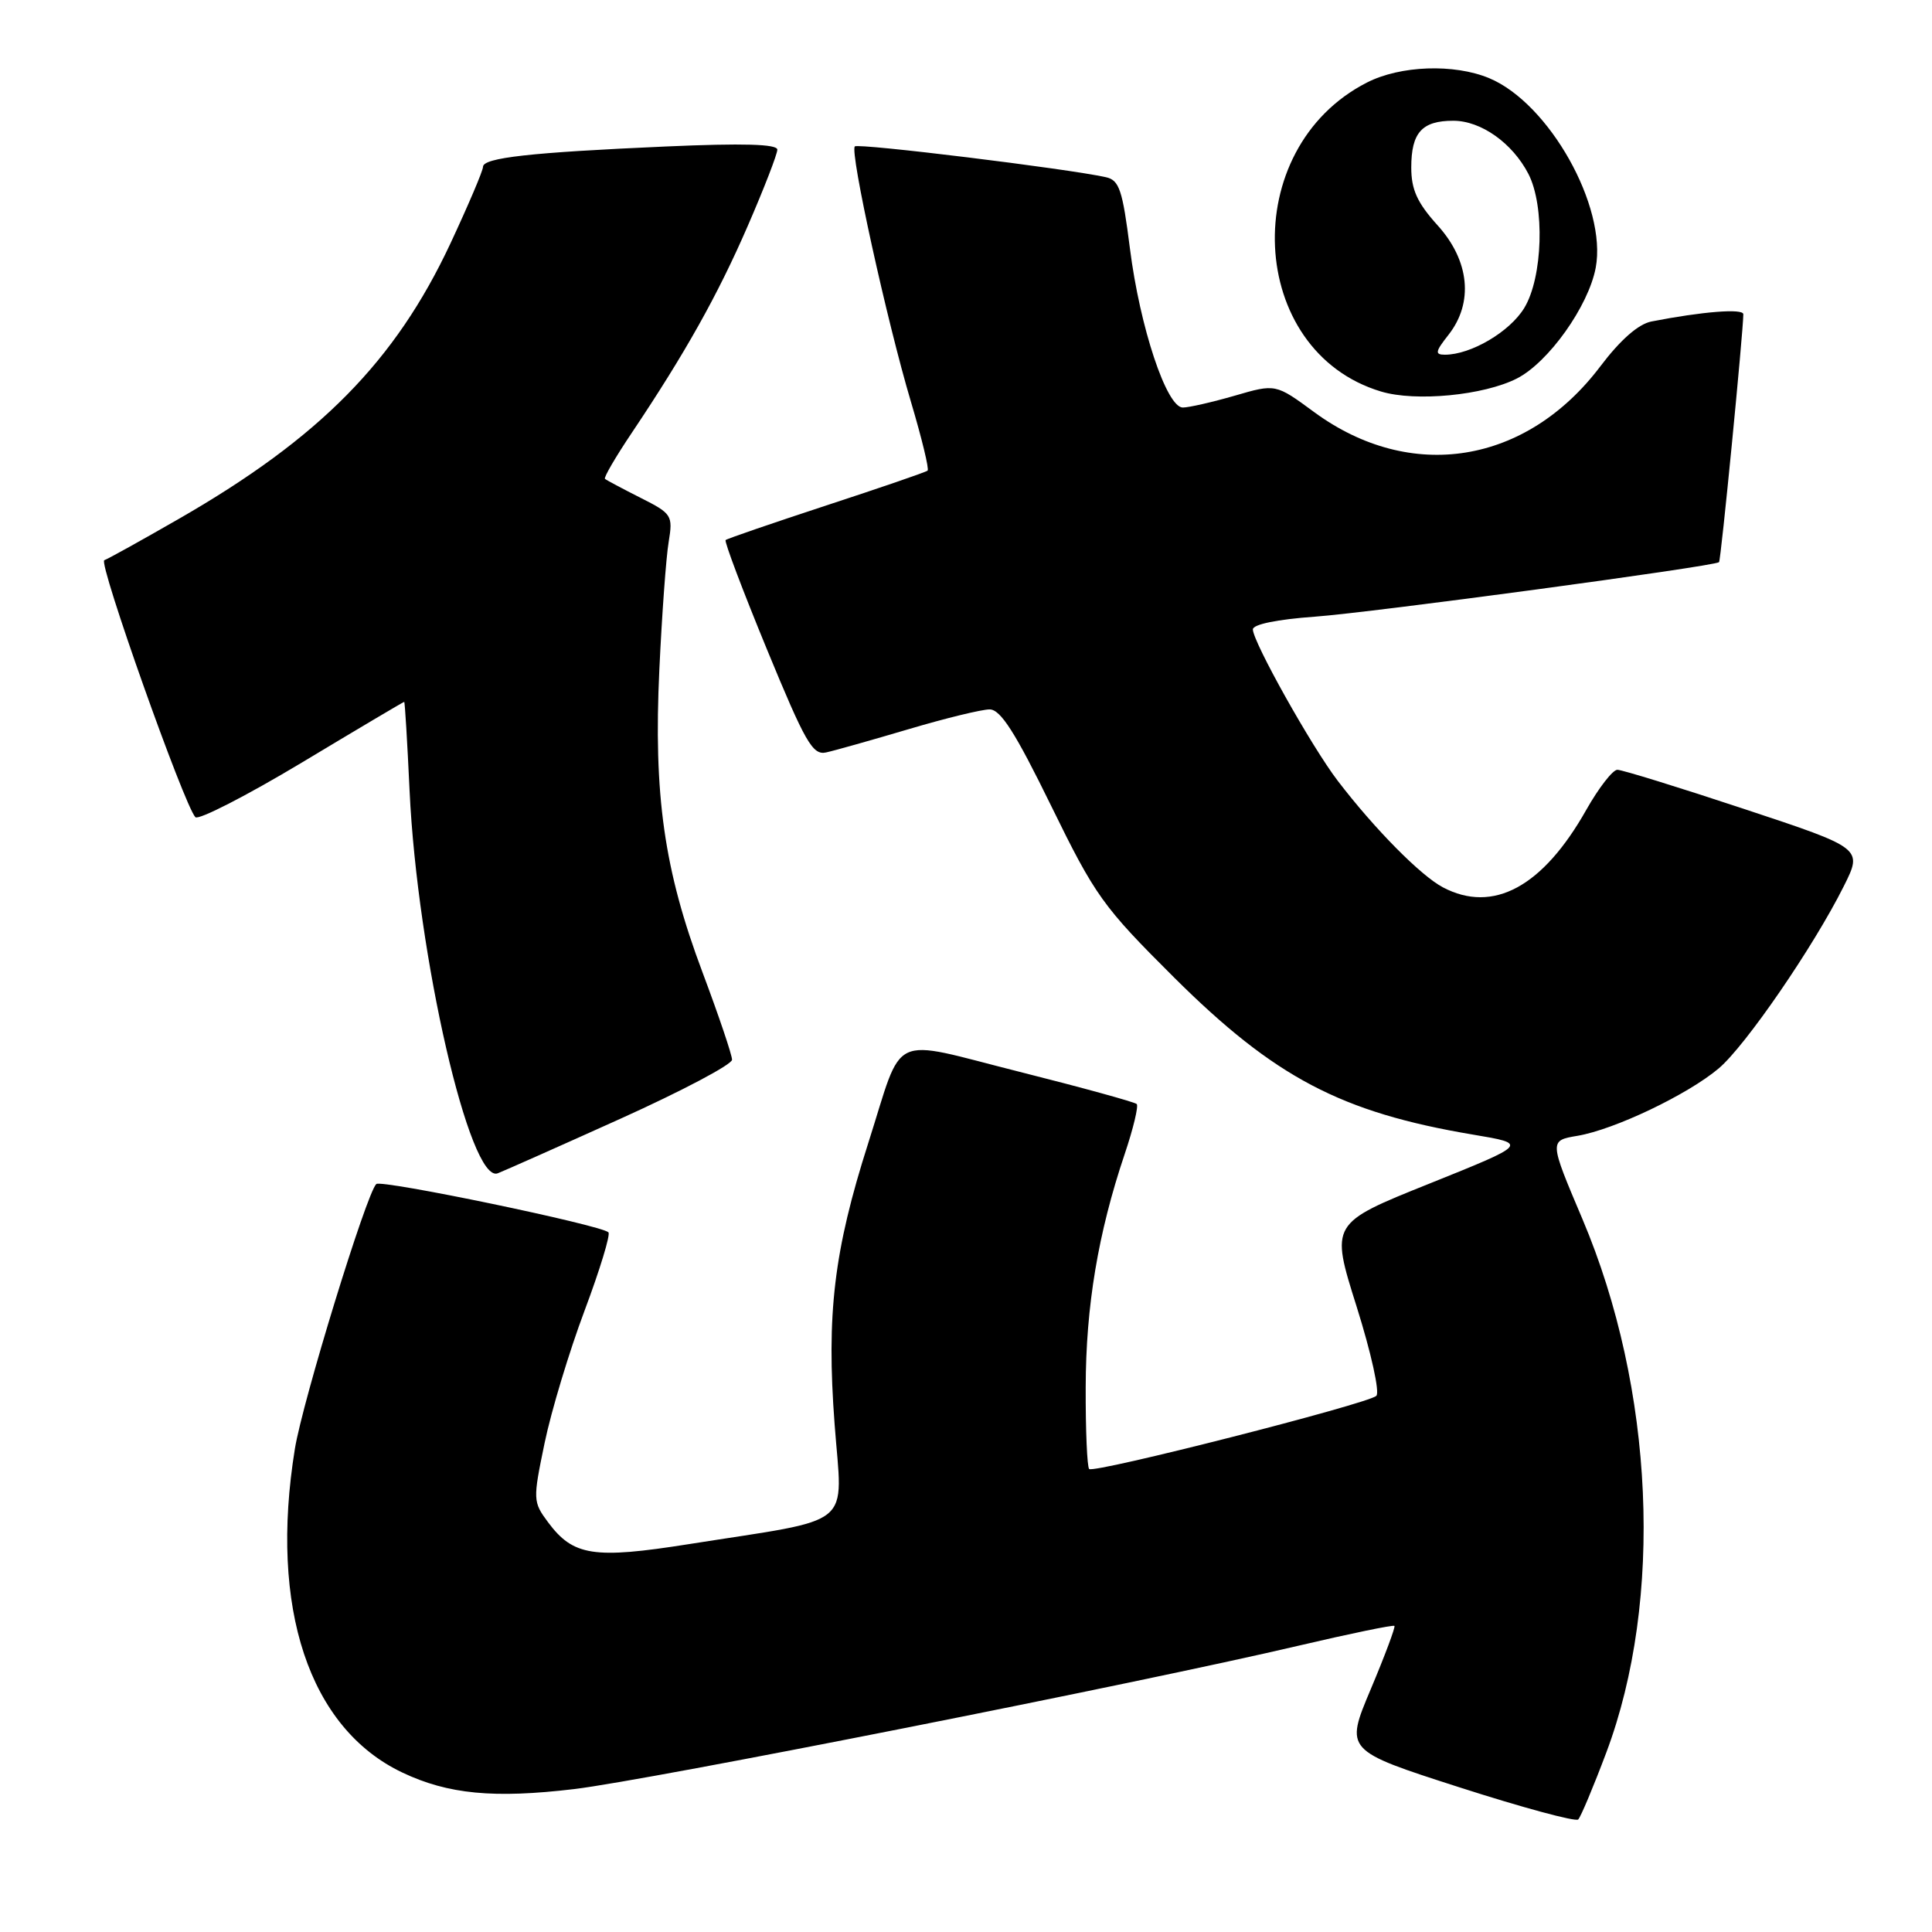 <?xml version="1.0" encoding="UTF-8" standalone="no"?>
<!DOCTYPE svg PUBLIC "-//W3C//DTD SVG 1.1//EN" "http://www.w3.org/Graphics/SVG/1.1/DTD/svg11.dtd" >
<svg xmlns="http://www.w3.org/2000/svg" xmlns:xlink="http://www.w3.org/1999/xlink" version="1.1" viewBox="0 0 256 256">
 <g >
 <path fill="currentColor"
d=" M 212.84 232.23 C 220.45 211.98 219.20 184.01 209.68 161.53 C 205.27 151.13 205.27 151.13 209.03 150.50 C 213.93 149.67 223.63 145.04 227.74 141.57 C 231.28 138.58 240.30 125.45 244.30 117.45 C 246.83 112.40 246.83 112.40 231.13 107.20 C 222.50 104.34 214.93 102.00 214.31 102.00 C 213.70 102.00 211.84 104.39 210.19 107.31 C 204.43 117.52 197.85 121.08 191.20 117.58 C 188.25 116.03 182.11 109.81 177.25 103.45 C 173.78 98.91 166.04 85.09 166.01 83.40 C 166.01 82.73 169.25 82.07 174.25 81.71 C 181.65 81.18 227.08 75.06 227.78 74.49 C 228.03 74.30 230.98 44.05 231.00 41.64 C 231.00 40.85 225.56 41.28 218.82 42.60 C 217.09 42.94 214.71 45.03 212.07 48.52 C 202.25 61.53 186.93 63.99 174.14 54.61 C 169.03 50.85 169.03 50.85 163.61 52.43 C 160.63 53.29 157.53 54.00 156.73 54.00 C 154.58 54.00 151.04 43.36 149.72 32.92 C 148.74 25.17 148.31 23.87 146.54 23.48 C 141.47 22.35 113.72 18.95 113.27 19.40 C 112.58 20.09 117.52 42.56 120.71 53.26 C 122.14 58.07 123.14 62.17 122.91 62.36 C 122.68 62.56 116.65 64.63 109.50 66.97 C 102.35 69.32 96.34 71.38 96.15 71.56 C 95.95 71.73 98.41 78.24 101.61 86.01 C 106.71 98.39 107.68 100.10 109.47 99.70 C 110.58 99.46 115.49 98.07 120.36 96.63 C 125.24 95.18 130.08 94.00 131.13 94.00 C 132.58 94.00 134.53 97.06 139.27 106.75 C 145.12 118.72 146.12 120.11 155.57 129.52 C 168.91 142.78 177.70 147.40 195.17 150.34 C 202.50 151.57 202.50 151.57 189.39 156.84 C 176.28 162.10 176.28 162.10 179.76 173.13 C 181.69 179.26 182.85 184.51 182.37 184.96 C 181.20 186.03 144.93 195.27 144.32 194.65 C 144.05 194.38 143.84 189.52 143.86 183.83 C 143.88 173.09 145.50 163.39 149.03 152.91 C 150.17 149.53 150.88 146.55 150.62 146.29 C 150.36 146.03 143.35 144.10 135.05 142.01 C 117.56 137.61 119.81 136.55 115.04 151.49 C 110.49 165.74 109.49 174.11 110.59 188.72 C 111.63 202.70 113.59 201.08 91.25 204.61 C 78.66 206.60 75.96 206.18 72.63 201.72 C 70.61 199.00 70.60 198.74 72.16 191.22 C 73.04 186.97 75.43 179.07 77.46 173.66 C 79.49 168.25 80.91 163.58 80.62 163.29 C 79.67 162.33 50.51 156.27 49.86 156.89 C 48.56 158.11 40.09 185.68 39.07 192.00 C 35.66 213.05 40.96 229.00 53.31 234.87 C 59.37 237.75 65.45 238.33 76.10 237.06 C 86.03 235.87 150.82 223.05 171.99 218.08 C 178.86 216.47 184.61 215.28 184.77 215.44 C 184.92 215.59 183.51 219.37 181.63 223.83 C 178.21 231.95 178.21 231.95 193.35 236.82 C 201.68 239.50 208.78 241.42 209.12 241.09 C 209.45 240.77 211.13 236.78 212.84 232.23 Z  M 82.25 148.22 C 90.36 144.56 97.00 141.05 97.00 140.42 C 97.00 139.79 95.24 134.58 93.09 128.85 C 87.99 115.29 86.58 105.36 87.37 88.66 C 87.71 81.42 88.26 73.84 88.60 71.82 C 89.18 68.28 89.04 68.06 84.85 65.95 C 82.46 64.74 80.35 63.62 80.16 63.45 C 79.97 63.29 81.58 60.53 83.73 57.33 C 90.78 46.81 95.10 39.11 99.08 29.94 C 101.24 24.97 103.00 20.42 103.00 19.83 C 103.00 19.09 98.47 18.96 88.25 19.41 C 70.27 20.20 64.00 20.90 64.00 22.11 C 64.00 22.62 62.05 27.19 59.68 32.27 C 52.37 47.87 42.39 58.00 23.75 68.72 C 18.76 71.59 14.29 74.07 13.82 74.23 C 12.98 74.51 24.42 106.76 25.89 108.28 C 26.31 108.70 32.67 105.44 40.02 101.03 C 47.37 96.61 53.46 93.00 53.56 93.00 C 53.65 93.00 53.97 98.29 54.27 104.75 C 55.29 126.59 62.26 156.88 65.95 155.47 C 66.80 155.14 74.14 151.88 82.25 148.22 Z  M 201.00 50.15 C 205.19 48.01 210.48 40.57 211.44 35.48 C 212.96 27.37 205.27 13.68 197.33 10.36 C 192.67 8.42 185.56 8.67 181.12 10.94 C 163.96 19.70 165.19 46.54 183.00 51.88 C 187.59 53.26 196.60 52.39 201.00 50.15 Z  M 191.93 44.37 C 195.28 40.11 194.73 34.55 190.50 29.87 C 187.79 26.87 187.00 25.13 187.00 22.20 C 187.00 17.57 188.41 16.00 192.57 16.00 C 196.24 16.00 200.40 18.95 202.52 23.04 C 204.72 27.30 204.43 36.78 201.97 40.81 C 200.05 43.97 194.90 47.00 191.46 47.00 C 190.10 47.00 190.18 46.59 191.93 44.37 Z "/>
</g>
</svg>